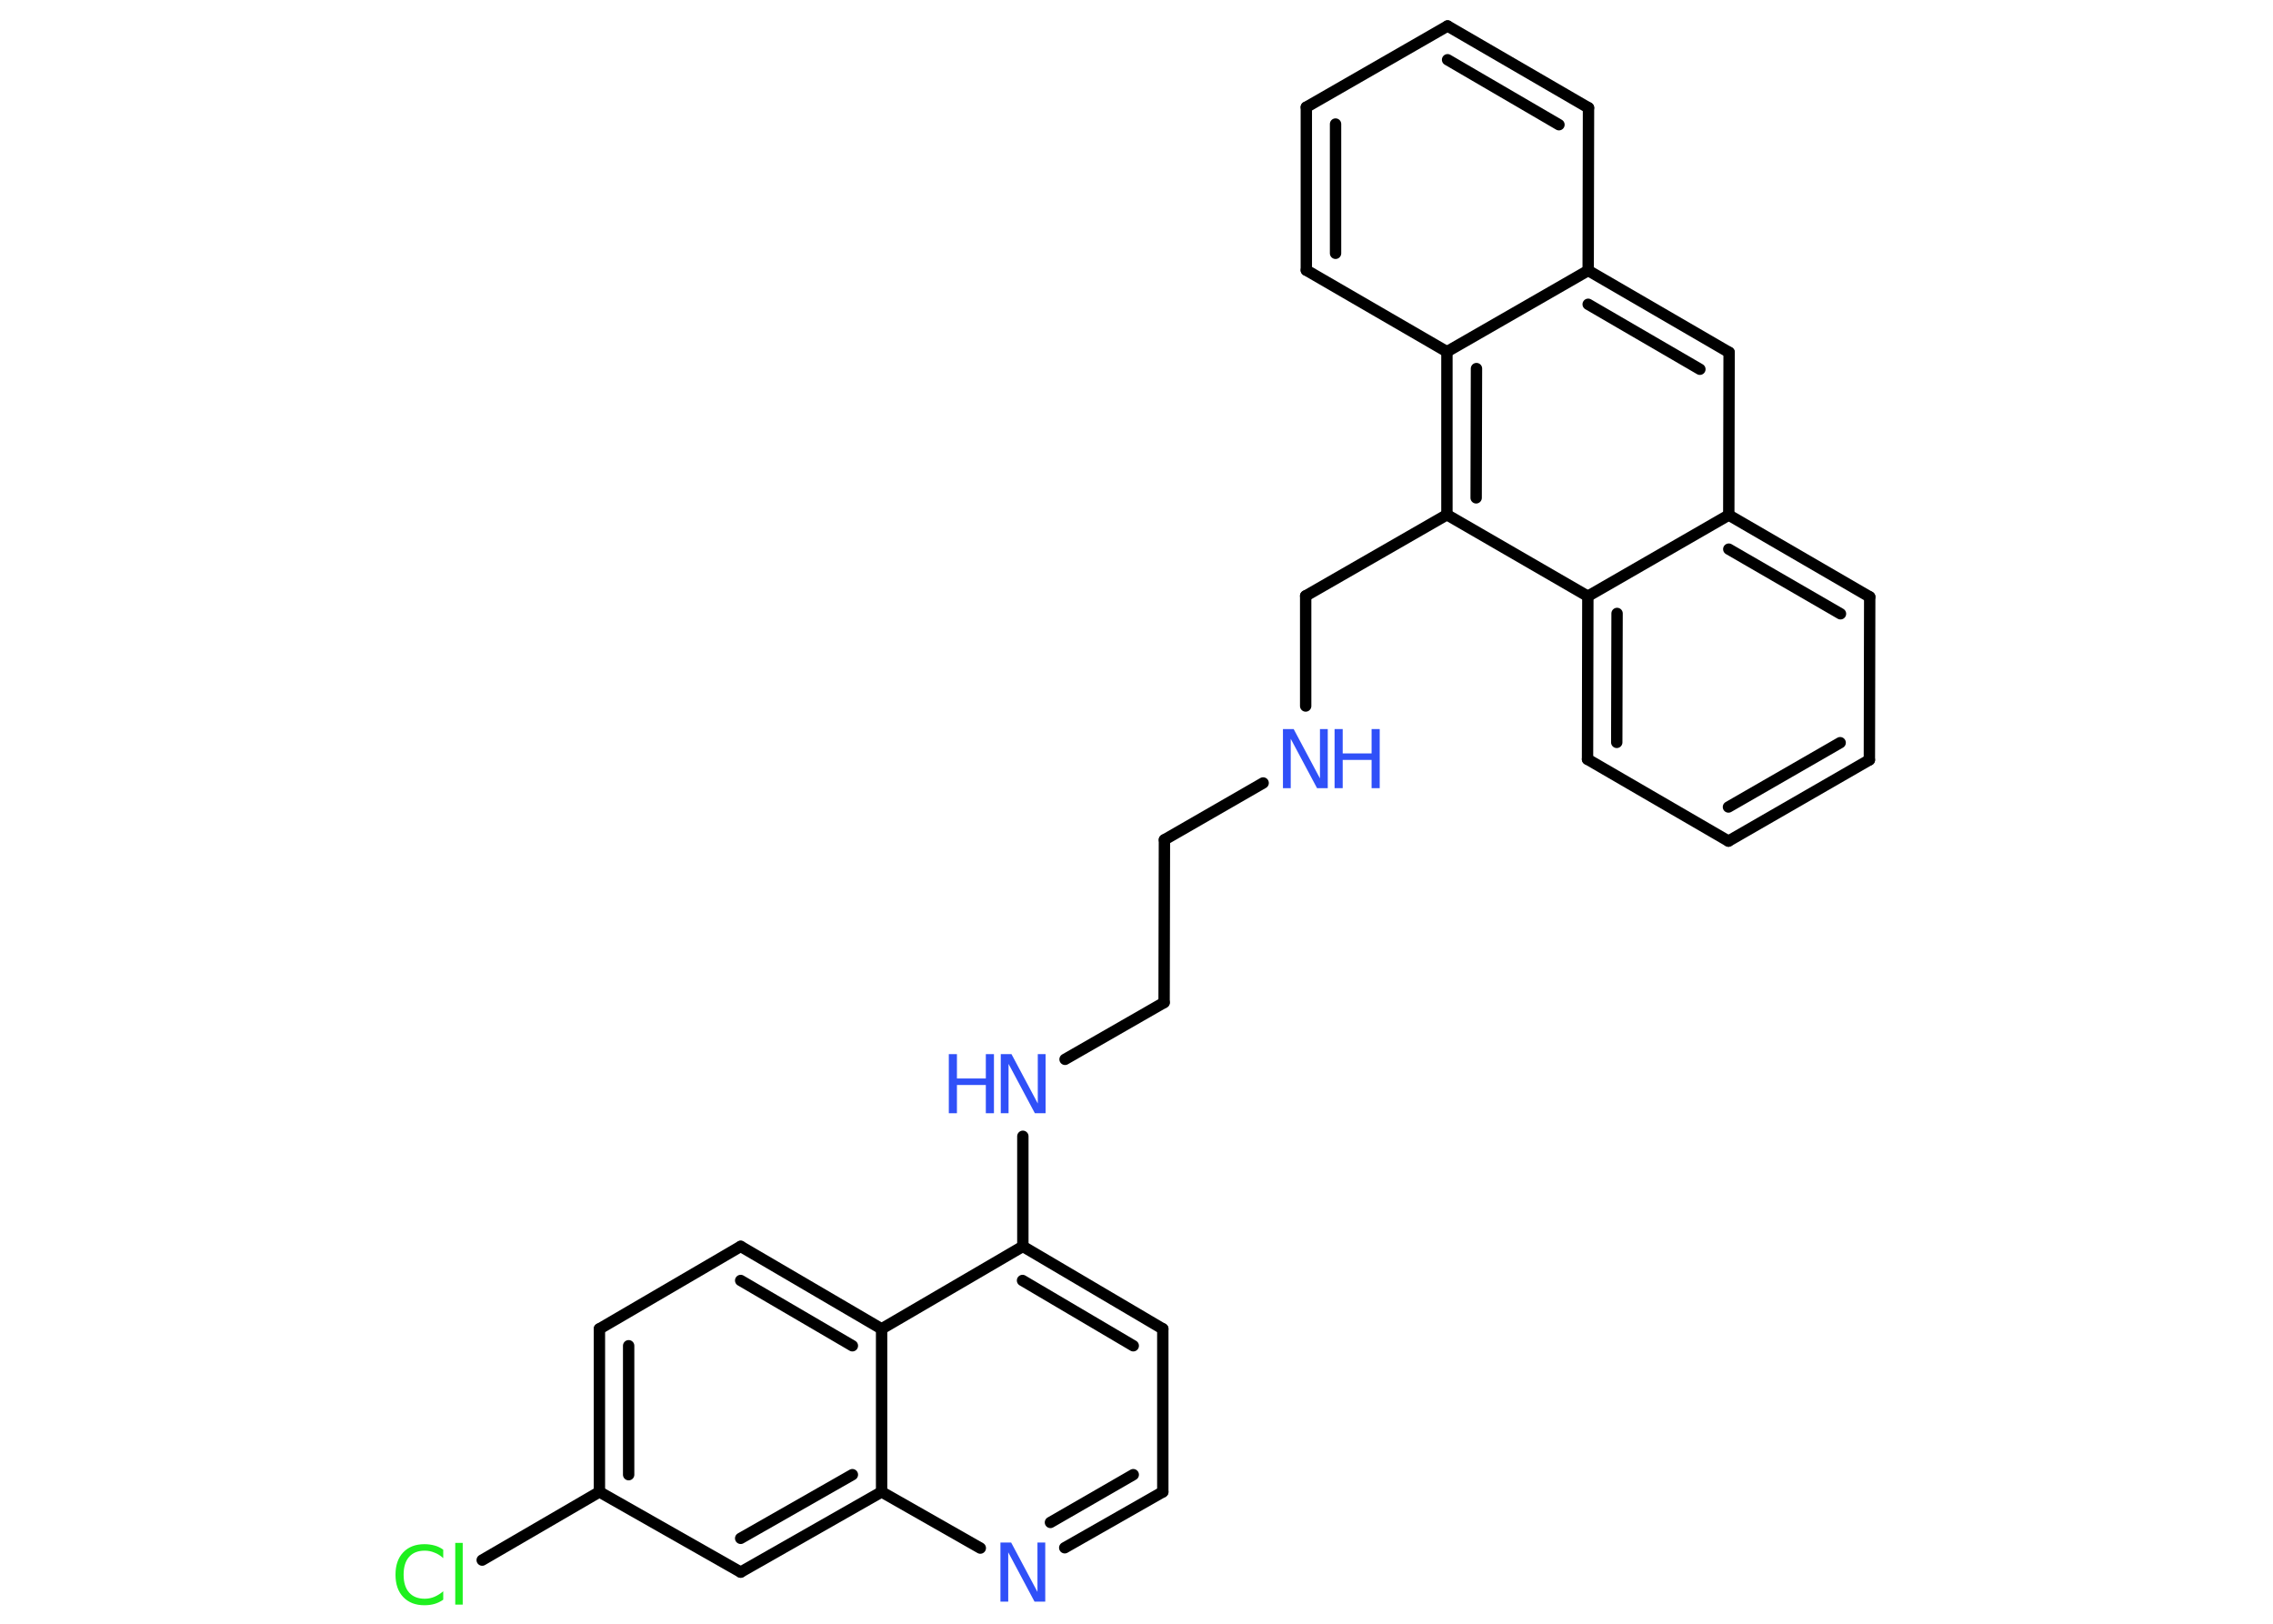 <?xml version='1.0' encoding='UTF-8'?>
<!DOCTYPE svg PUBLIC "-//W3C//DTD SVG 1.1//EN" "http://www.w3.org/Graphics/SVG/1.1/DTD/svg11.dtd">
<svg version='1.2' xmlns='http://www.w3.org/2000/svg' xmlns:xlink='http://www.w3.org/1999/xlink' width='70.0mm' height='50.0mm' viewBox='0 0 70.0 50.0'>
  <desc>Generated by the Chemistry Development Kit (http://github.com/cdk)</desc>
  <g stroke-linecap='round' stroke-linejoin='round' stroke='#000000' stroke-width='.35' fill='#3050F8'>
    <rect x='.0' y='.0' width='70.0' height='50.0' fill='#FFFFFF' stroke='none'/>
    <g id='mol1' class='mol'>
      <line id='mol1bnd1' class='bond' x1='14.85' y1='48.04' x2='18.46' y2='45.94'/>
      <g id='mol1bnd2' class='bond'>
        <line x1='18.46' y1='40.92' x2='18.46' y2='45.94'/>
        <line x1='19.36' y1='41.44' x2='19.36' y2='45.41'/>
      </g>
      <line id='mol1bnd3' class='bond' x1='18.46' y1='40.92' x2='22.81' y2='38.38'/>
      <g id='mol1bnd4' class='bond'>
        <line x1='27.15' y1='40.92' x2='22.81' y2='38.38'/>
        <line x1='26.25' y1='41.44' x2='22.81' y2='39.43'/>
      </g>
      <line id='mol1bnd5' class='bond' x1='27.15' y1='40.92' x2='31.5' y2='38.38'/>
      <line id='mol1bnd6' class='bond' x1='31.5' y1='38.38' x2='31.5' y2='34.99'/>
      <line id='mol1bnd7' class='bond' x1='32.8' y1='32.62' x2='35.85' y2='30.87'/>
      <line id='mol1bnd8' class='bond' x1='35.85' y1='30.87' x2='35.86' y2='25.86'/>
      <line id='mol1bnd9' class='bond' x1='35.86' y1='25.86' x2='38.9' y2='24.11'/>
      <line id='mol1bnd10' class='bond' x1='40.21' y1='21.74' x2='40.21' y2='18.35'/>
      <line id='mol1bnd11' class='bond' x1='40.21' y1='18.35' x2='44.56' y2='15.85'/>
      <g id='mol1bnd12' class='bond'>
        <line x1='44.56' y1='10.83' x2='44.56' y2='15.85'/>
        <line x1='45.47' y1='11.35' x2='45.46' y2='15.33'/>
      </g>
      <line id='mol1bnd13' class='bond' x1='44.56' y1='10.83' x2='40.23' y2='8.32'/>
      <g id='mol1bnd14' class='bond'>
        <line x1='40.23' y1='3.3' x2='40.23' y2='8.32'/>
        <line x1='41.13' y1='3.82' x2='41.13' y2='7.8'/>
      </g>
      <line id='mol1bnd15' class='bond' x1='40.23' y1='3.3' x2='44.58' y2='.8'/>
      <g id='mol1bnd16' class='bond'>
        <line x1='48.92' y1='3.32' x2='44.58' y2='.8'/>
        <line x1='48.01' y1='3.84' x2='44.58' y2='1.84'/>
      </g>
      <line id='mol1bnd17' class='bond' x1='48.92' y1='3.32' x2='48.91' y2='8.33'/>
      <line id='mol1bnd18' class='bond' x1='44.56' y1='10.83' x2='48.91' y2='8.33'/>
      <g id='mol1bnd19' class='bond'>
        <line x1='53.25' y1='10.85' x2='48.91' y2='8.33'/>
        <line x1='52.35' y1='11.37' x2='48.91' y2='9.37'/>
      </g>
      <line id='mol1bnd20' class='bond' x1='53.25' y1='10.85' x2='53.24' y2='15.86'/>
      <g id='mol1bnd21' class='bond'>
        <line x1='57.58' y1='18.38' x2='53.24' y2='15.86'/>
        <line x1='56.68' y1='18.9' x2='53.24' y2='16.91'/>
      </g>
      <line id='mol1bnd22' class='bond' x1='57.58' y1='18.38' x2='57.57' y2='23.4'/>
      <g id='mol1bnd23' class='bond'>
        <line x1='53.23' y1='25.9' x2='57.57' y2='23.4'/>
        <line x1='53.23' y1='24.85' x2='56.67' y2='22.87'/>
      </g>
      <line id='mol1bnd24' class='bond' x1='53.23' y1='25.9' x2='48.89' y2='23.38'/>
      <g id='mol1bnd25' class='bond'>
        <line x1='48.9' y1='18.36' x2='48.89' y2='23.38'/>
        <line x1='49.8' y1='18.89' x2='49.79' y2='22.86'/>
      </g>
      <line id='mol1bnd26' class='bond' x1='44.56' y1='15.85' x2='48.9' y2='18.36'/>
      <line id='mol1bnd27' class='bond' x1='53.24' y1='15.86' x2='48.9' y2='18.36'/>
      <g id='mol1bnd28' class='bond'>
        <line x1='35.81' y1='40.92' x2='31.5' y2='38.38'/>
        <line x1='34.9' y1='41.44' x2='31.49' y2='39.43'/>
      </g>
      <line id='mol1bnd29' class='bond' x1='35.81' y1='40.92' x2='35.81' y2='45.94'/>
      <g id='mol1bnd30' class='bond'>
        <line x1='32.79' y1='47.66' x2='35.81' y2='45.94'/>
        <line x1='32.35' y1='46.88' x2='34.9' y2='45.41'/>
      </g>
      <line id='mol1bnd31' class='bond' x1='30.19' y1='47.67' x2='27.15' y2='45.94'/>
      <line id='mol1bnd32' class='bond' x1='27.15' y1='40.92' x2='27.15' y2='45.94'/>
      <g id='mol1bnd33' class='bond'>
        <line x1='22.81' y1='48.41' x2='27.15' y2='45.94'/>
        <line x1='22.81' y1='47.37' x2='26.25' y2='45.41'/>
      </g>
      <line id='mol1bnd34' class='bond' x1='18.46' y1='45.94' x2='22.81' y2='48.41'/>
      <path id='mol1atm1' class='atom' d='M13.65 47.72v.26q-.13 -.12 -.27 -.17q-.14 -.06 -.3 -.06q-.31 .0 -.48 .19q-.17 .19 -.17 .55q.0 .36 .17 .55q.17 .19 .48 .19q.16 .0 .3 -.06q.14 -.06 .27 -.17v.26q-.13 .09 -.27 .13q-.14 .04 -.31 .04q-.41 .0 -.65 -.25q-.24 -.25 -.24 -.69q.0 -.44 .24 -.69q.24 -.25 .65 -.25q.16 .0 .31 .04q.15 .04 .27 .13zM14.02 47.51h.23v1.9h-.23v-1.9z' stroke='none' fill='#1FF01F'/>
      <g id='mol1atm7' class='atom'>
        <path d='M30.82 32.46h.33l.81 1.52v-1.52h.24v1.82h-.33l-.81 -1.52v1.52h-.24v-1.82z' stroke='none'/>
        <path d='M29.22 32.46h.25v.75h.89v-.75h.25v1.82h-.25v-.87h-.89v.87h-.25v-1.82z' stroke='none'/>
      </g>
      <g id='mol1atm10' class='atom'>
        <path d='M39.51 22.45h.33l.81 1.52v-1.52h.24v1.82h-.33l-.81 -1.52v1.52h-.24v-1.82z' stroke='none'/>
        <path d='M41.1 22.45h.25v.75h.89v-.75h.25v1.82h-.25v-.87h-.89v.87h-.25v-1.82z' stroke='none'/>
      </g>
      <path id='mol1atm28' class='atom' d='M30.81 47.5h.33l.81 1.52v-1.52h.24v1.82h-.33l-.81 -1.52v1.52h-.24v-1.82z' stroke='none'/>
    </g>
  </g>
</svg>

